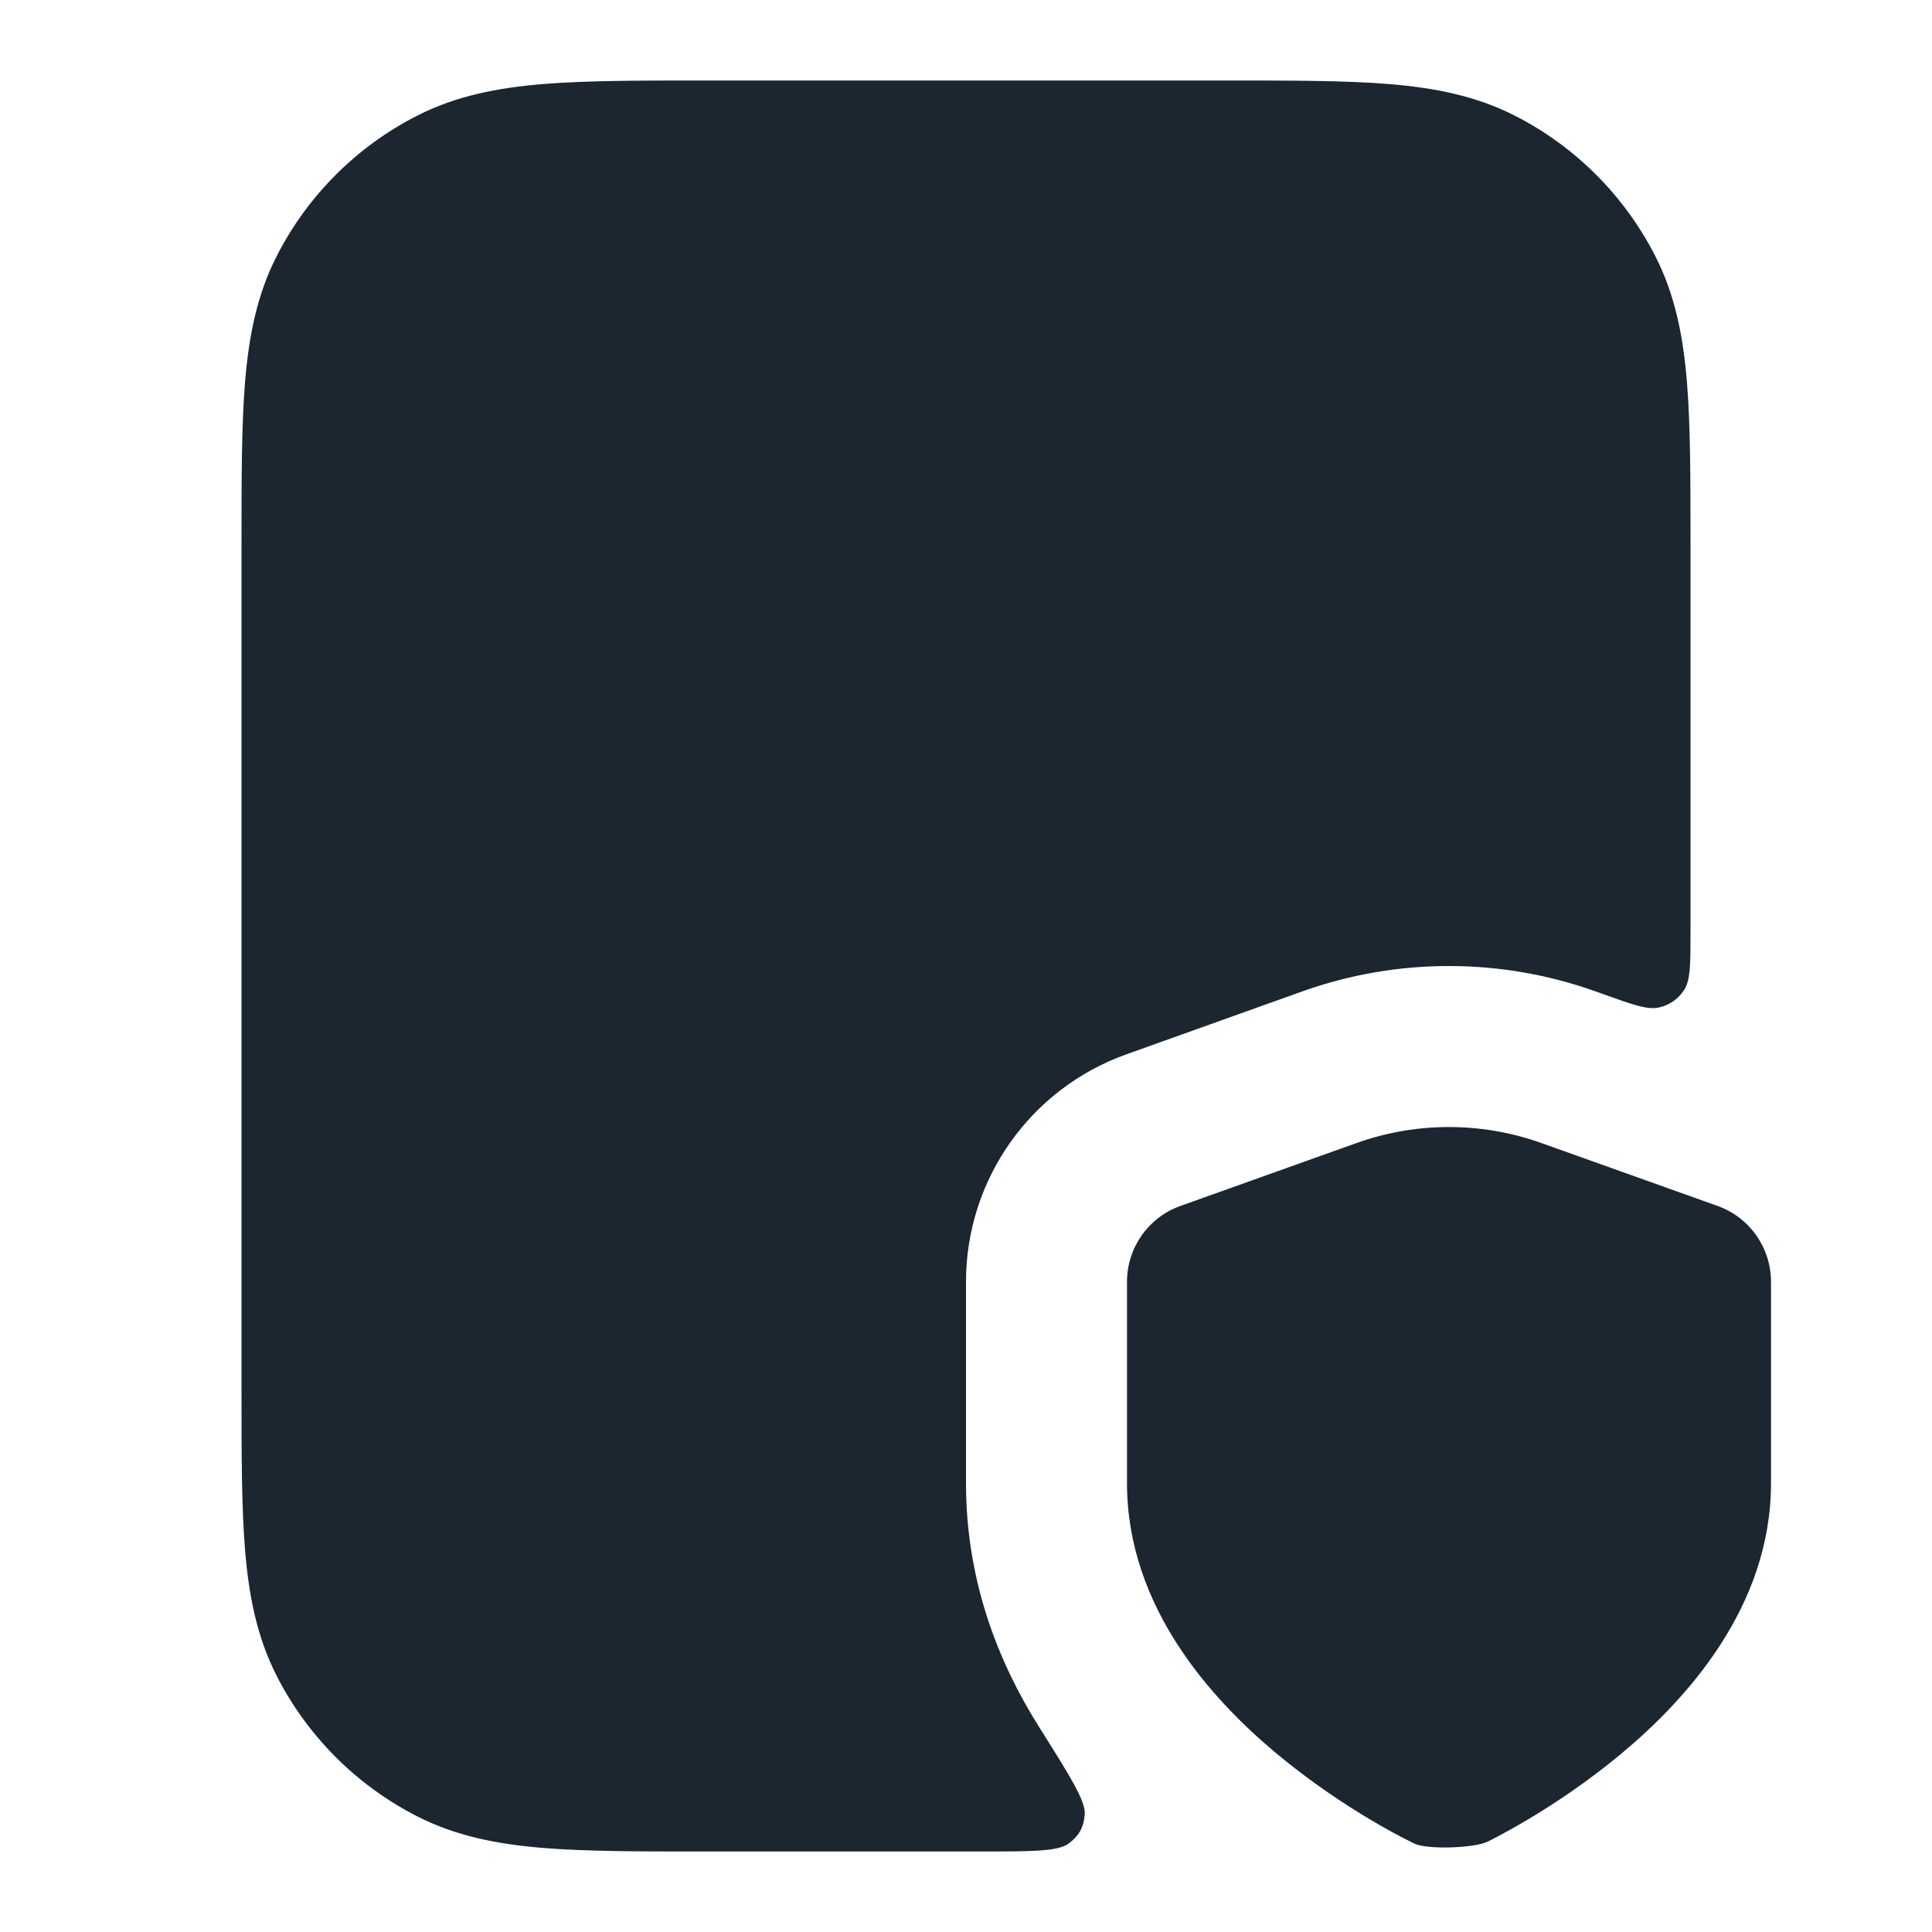 <svg width="24" height="24" viewBox="0 0 24 24" fill="none" xmlns="http://www.w3.org/2000/svg">
<path fill-rule="evenodd" clip-rule="evenodd" d="M19.15 14.2L21.337 14.981C21.734 15.123 22 15.5 22 15.923V18.425C22 19.964 20.944 21.115 20.14 21.785C19.714 22.14 19.293 22.416 18.981 22.602C18.745 22.742 18.565 22.835 18.481 22.877C18.313 22.96 17.728 22.978 17.569 22.902C17.382 22.81 17.199 22.709 17.019 22.602C16.707 22.416 16.286 22.14 15.86 21.785C15.056 21.115 14 19.964 14 18.425V15.923C14 15.5 14.265 15.123 14.663 14.981L16.849 14.2C17.592 13.934 18.406 13.934 19.15 14.2Z" fill="#1B2631"/>
<path d="M15.241 1H8.759C7.954 1 7.289 1 6.748 1.044C6.186 1.09 5.669 1.189 5.184 1.436C4.431 1.819 3.819 2.431 3.436 3.184C3.189 3.669 3.09 4.186 3.044 4.748C3 5.289 3 5.954 3 6.759V17.241C3 18.046 3 18.711 3.044 19.252C3.09 19.814 3.189 20.331 3.436 20.816C3.819 21.569 4.431 22.18 5.184 22.564C5.669 22.811 6.186 22.91 6.748 22.956C7.289 23 7.954 23 8.759 23H12.17C12.818 23 13.142 23 13.275 22.901C13.405 22.804 13.462 22.701 13.475 22.539C13.488 22.374 13.292 22.063 12.901 21.442C12.393 20.634 12 19.624 12 18.425V15.923C12 14.655 12.797 13.525 13.99 13.098L16.176 12.316C17.354 11.895 18.643 11.895 19.822 12.316L19.823 12.316L19.824 12.317L19.931 12.355C20.291 12.484 20.471 12.548 20.614 12.514C20.74 12.485 20.85 12.407 20.92 12.299C21 12.175 21 11.984 21 11.602V6.759C21 5.954 21 5.289 20.956 4.748C20.91 4.186 20.811 3.669 20.564 3.184C20.18 2.431 19.569 1.819 18.816 1.436C18.331 1.189 17.814 1.09 17.252 1.044C16.711 1 16.046 1 15.241 1Z" fill="#1B2631"/>
</svg>
